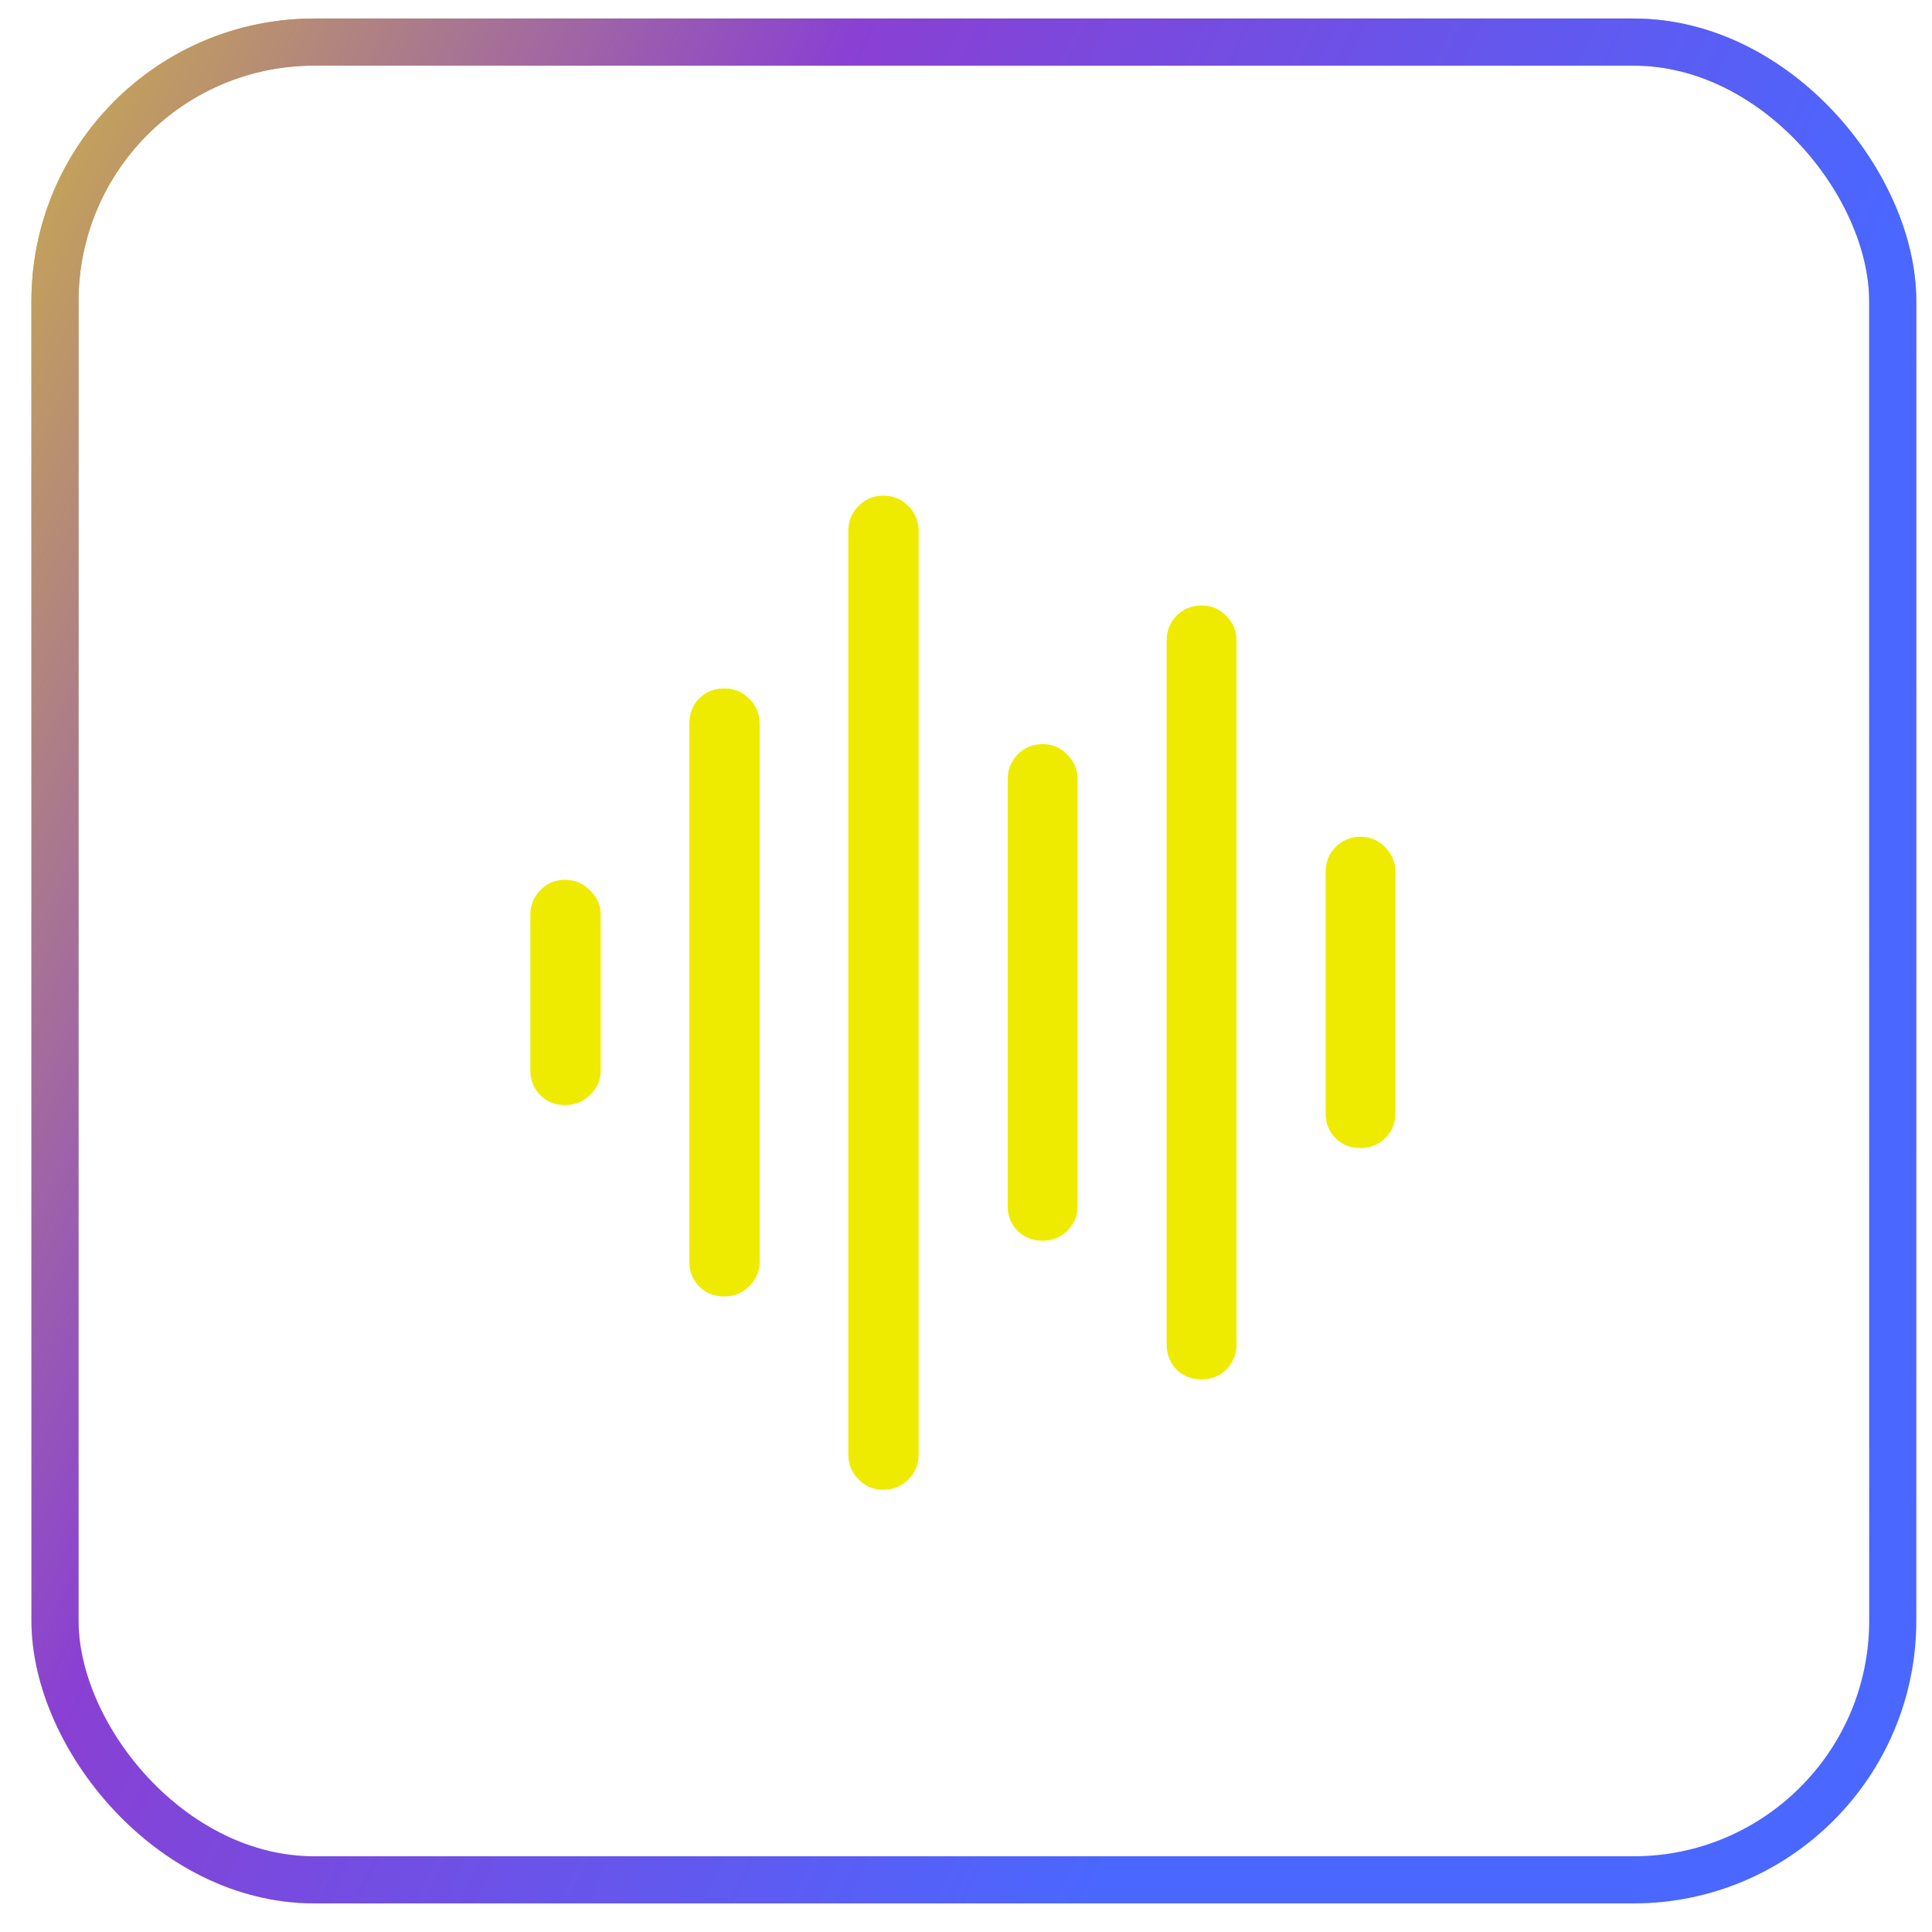 <svg width="41" height="41" viewBox="0 0 41 41" fill="none" xmlns="http://www.w3.org/2000/svg">
<rect x="1.167" y="0.893" width="39" height="39" rx="5.5" stroke="url(#paint0_linear_3604_48622)"/>
<rect x="1.167" y="0.893" width="39" height="39" rx="5.5" stroke="url(#paint1_linear_3604_48622)"/>
<path d="M11.986 23.451C11.778 23.451 11.603 23.38 11.46 23.236C11.323 23.093 11.255 22.921 11.255 22.721V19.412C11.255 19.212 11.323 19.04 11.46 18.896C11.603 18.746 11.778 18.671 11.986 18.671C12.201 18.671 12.38 18.746 12.523 18.896C12.673 19.04 12.748 19.212 12.748 19.412V22.721C12.748 22.921 12.673 23.093 12.523 23.236C12.38 23.38 12.201 23.451 11.986 23.451ZM15.37 27.512C15.155 27.512 14.976 27.44 14.832 27.297C14.697 27.154 14.628 26.978 14.628 26.77V15.362C14.628 15.148 14.697 14.968 14.832 14.825C14.976 14.682 15.155 14.61 15.37 14.61C15.577 14.61 15.753 14.682 15.896 14.825C16.046 14.968 16.122 15.148 16.122 15.362V26.77C16.122 26.978 16.046 27.154 15.896 27.297C15.753 27.44 15.577 27.512 15.37 27.512ZM18.743 31.615C18.535 31.615 18.36 31.54 18.216 31.39C18.073 31.246 18.002 31.071 18.002 30.863V11.27C18.002 11.062 18.073 10.886 18.216 10.743C18.36 10.593 18.535 10.518 18.743 10.518C18.957 10.518 19.137 10.593 19.28 10.743C19.423 10.886 19.495 11.062 19.495 11.27V30.863C19.495 31.071 19.423 31.246 19.28 31.39C19.137 31.54 18.957 31.615 18.743 31.615ZM22.127 26.33C21.912 26.33 21.733 26.259 21.589 26.115C21.453 25.972 21.385 25.8 21.385 25.6V16.533C21.385 16.333 21.453 16.161 21.589 16.018C21.733 15.867 21.912 15.792 22.127 15.792C22.334 15.792 22.51 15.867 22.653 16.018C22.796 16.161 22.868 16.333 22.868 16.533V25.6C22.868 25.8 22.796 25.972 22.653 26.115C22.51 26.259 22.334 26.33 22.127 26.33ZM25.5 29.273C25.285 29.273 25.106 29.202 24.962 29.059C24.826 28.915 24.758 28.74 24.758 28.532V13.59C24.758 13.389 24.826 13.217 24.962 13.074C25.106 12.924 25.285 12.849 25.5 12.849C25.707 12.849 25.883 12.924 26.026 13.074C26.169 13.217 26.241 13.389 26.241 13.59V28.532C26.241 28.74 26.169 28.915 26.026 29.059C25.883 29.202 25.707 29.273 25.5 29.273ZM28.873 24.364C28.658 24.364 28.479 24.293 28.335 24.149C28.199 24.006 28.131 23.831 28.131 23.623V18.51C28.131 18.302 28.199 18.127 28.335 17.983C28.479 17.833 28.658 17.758 28.873 17.758C29.08 17.758 29.256 17.833 29.399 17.983C29.542 18.127 29.614 18.302 29.614 18.51V23.623C29.614 23.831 29.542 24.006 29.399 24.149C29.256 24.293 29.08 24.364 28.873 24.364Z" fill="#EFEB00"/>
<defs>
<linearGradient id="paint0_linear_3604_48622" x1="5.76" y1="-11.517" x2="20.666" y2="40.393" gradientUnits="userSpaceOnUse">
<stop stop-color="#CECB16"/>
<stop offset="1" stop-color="#1B1D20" stop-opacity="0"/>
</linearGradient>
<linearGradient id="paint1_linear_3604_48622" x1="-7.13" y1="-55.332" x2="55.658" y2="-25.498" gradientUnits="userSpaceOnUse">
<stop stop-color="#4A67FF"/>
<stop offset="0.32" stop-color="#EFEB00"/>
<stop offset="0.675" stop-color="#8940D3"/>
<stop offset="0.985" stop-color="#4A67FF"/>
</linearGradient>
</defs>
</svg>

